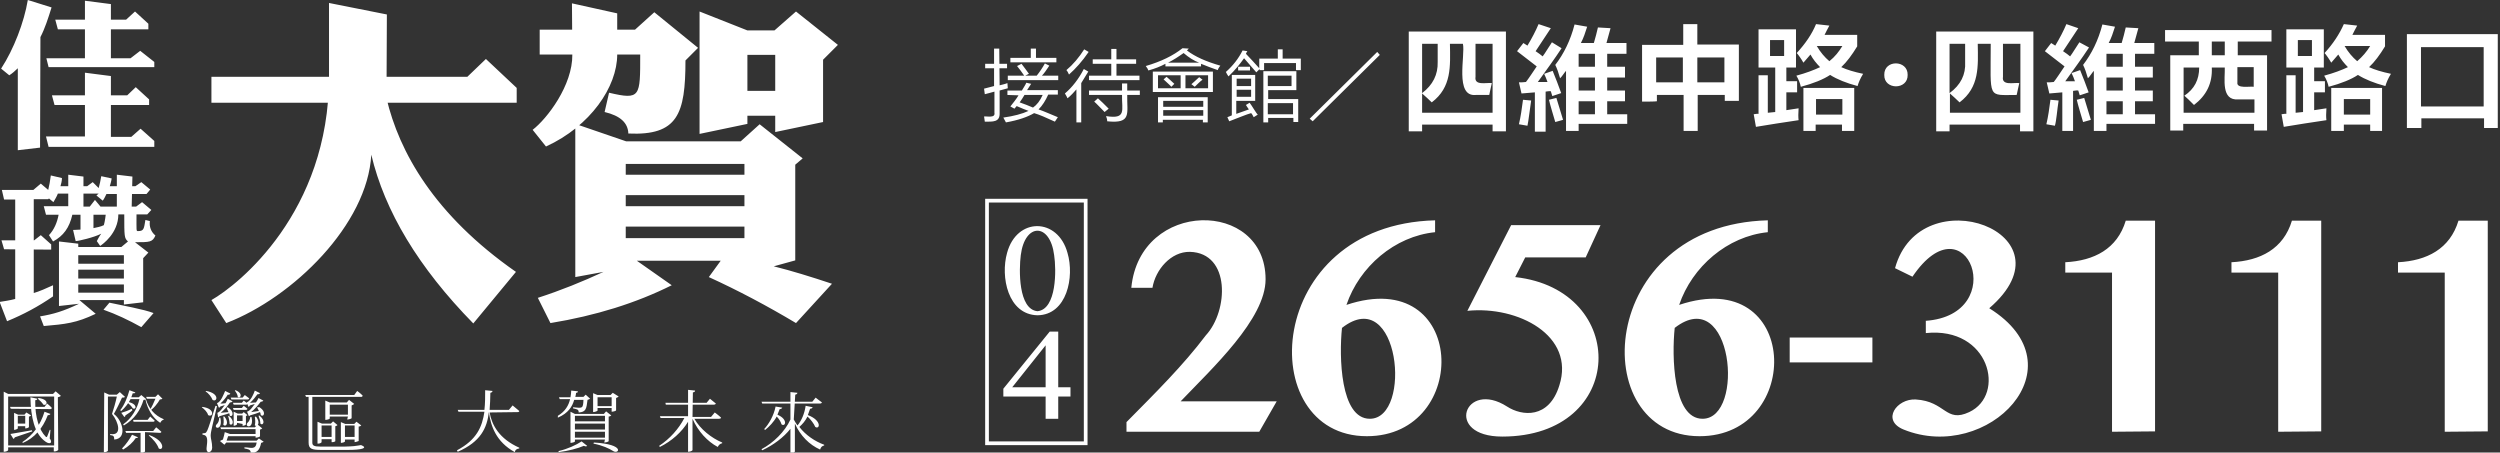 <svg width="674" height="122" viewBox="0 0 674 122" fill="#FFF" xmlns="http://www.w3.org/2000/svg">
<rect x="0" y="0" width="674" height="122" fill="#333333" stroke="none"/>
<path class="st0" d="M265.6,18.4L265.6,18.4l0-1.2h5.9v1.2 M269.5,23c0.4-0.1,1.7-0.4,2.1-0.6c0,0.4,0.1,1,0.1,1.4l-2.2,0.6v6.1
	c0.1,2.5-1.9,2.3-4,2.3c-0.1-0.5-0.1-1-0.2-1.4c0.8-0.1,3.1,0.5,2.8-1c0,0,0-5.7,0-5.7c-0.8,0.2-1.7,0.5-2.6,0.7l-0.2-1.5l2.7-0.7
	l0-10.1h1.4 M271.6,25.6v-1.2h3.9c0.4-0.7,0.9-1.4,1.2-2.1l1.3,0.3c-0.3,0.5-0.7,1.1-1.1,1.7h8.3v1.2h-2.6c-0.7,1.6-1.6,3-2.6,4
	c1,0.3,4.2,1.7,5.2,2.1l-0.8,1.2c-2.4-1.1-4.2-1.9-5.6-2.3c-1.7,1-4.2,1.9-7.6,2.5c-0.1-0.2-0.5-0.9-0.7-1.3c2.8-0.4,5.1-1,6.8-1.8
	c-0.9-0.3-2-0.8-3.2-1.3l-0.6,0.7l-1.1-0.6c0.8-1,1.6-2,2.2-3L271.6,25.6L271.6,25.6z M271.7,21.6v-1.2h7.8c0.8-1,1.6-2.2,2.2-3.3
	l1.2,0.6c-0.8,1.2-1.4,2.1-2,2.7h4.4v1.2H271.7z M272.4,16.8v-1.2h5.5v-2.5h1.4v2.5h5.5v1.2C284.8,16.8,272.4,16.8,272.4,16.8z
	 M276.2,20.5c-0.3-0.5-1.8-2.5-2-2.7l1.2-0.6c0.8,1,1.4,1.9,2,2.7L276.2,20.5z M274.9,27.6c1.2,0.4,2.4,0.9,3.6,1.4
	c1-0.7,1.9-1.8,2.6-3.4h-4.9C275.8,26.3,275.4,26.9,274.9,27.6L274.9,27.6z M287.8,26.5c0-0.1-0.5-1-0.7-1.3c2-1.7,3.7-3.9,5.1-6.6
	l1.2,0.7c-0.6,1-1,1.6-1.9,3.1V33h-1.3v-8.9C289.5,24.9,288.7,25.8,287.8,26.5L287.8,26.5z M288.2,20.1c-0.2-0.4-0.4-0.9-0.7-1.2
	c1.8-1.5,3.4-3.4,4.8-5.6l1.2,0.7C291.8,16.5,290,18.5,288.2,20.1z M293.6,25.6v-1.2h8.9v-1.9h1.4v1.9h3.4v1.2h-3.4
	c-0.1,5,1.3,7.8-5.4,7.1c0-0.5-0.1-0.8-0.3-1.4c5.6,0.9,4.2-1.6,4.3-5.7L293.6,25.6L293.6,25.6z M301,20.4h6.2v1.2h-13.6v-1.2h6
	l0-7.2h1.4 M294.6,17.2V16h11.7v1.2 M297.8,30.2c-0.7-0.7-2.4-2.5-2.8-2.8l1-0.9c0.8,0.7,1.7,1.6,2.9,2.8L297.8,30.2z M328.3,18.9
	c-1.5-0.5-3-1.1-4.5-1.7v0.7h-9.6v-0.7c-1.3,0.7-2.8,1.3-4.6,1.8c-0.1-0.3-0.3-0.7-0.7-1.2c4.1-1.2,7.4-2.8,9.9-4.8l1.7,0.1
	l-0.5,0.5c2.2,1.7,5.2,3,9,4.1C328.8,18,328.5,18.3,328.3,18.9L328.3,18.9z M310.8,24.8v-5.5H327v5.5H310.8z M312.2,20.3v3.5h6.1
	v-3.5H312.2z M312.2,33v-6.8h13.4V33h-1.3v-0.7h-10.8V33H312.2z M313.6,27.2v1.6h10.8v-1.6H313.6z M313.6,29.7v1.5h10.8v-1.5H313.6z
	 M315.8,23.4c-0.2-0.3-1.6-1.5-2.1-2l0.8-0.7c0.4,0.3,1.1,1,2.1,1.9L315.8,23.4z M319.1,14.3c-1.4,1-2.8,1.9-4.2,2.6h8.4
	C321.9,16.4,320.5,15.5,319.1,14.3z M325.7,20.3h-6.1v3.5h6.1V20.3z M322.1,23.4l-0.9-0.7c0.4-0.3,1.1-1,2.1-1.9l0.9,0.7
	C323.8,21.7,322.4,23.1,322.1,23.4L322.1,23.4z M331.2,20.6c-0.3-0.4-0.5-0.8-0.7-1.2c1.9-1.7,3.4-3.6,4.5-5.8l1.3,0.2
	c-0.1,0.1-0.4,0.6-0.4,0.7c0.8,0.8,2.7,2.9,3.6,3.9v-2.6h5v-2.5h1.3v2.5h4.9v3.1h-1.3v-1.9h-8.6v1.9h-1.2v-0.3l-0.9,0.9
	c-0.8-0.9-2.7-3.1-3.3-3.8C334.4,17.1,333.1,18.8,331.2,20.6L331.2,20.6z M331.4,32.7l-0.5-1.1l1.2-0.5V20.2h6.3v7h-5.1v3.5
	c0.6-0.2,2.8-1,3.4-1.2c-0.3-0.4-0.6-0.9-0.8-1.2l1-0.6c0.5,0.6,1.8,2.9,2.2,3.2l-1.1,0.7c-0.1-0.2-0.5-1-0.7-1.1
	C336.4,30.7,333,32.1,331.4,32.7L331.4,32.7z M333.4,21.2v2h3.9v-2H333.4z M333.4,26.1h3.9v-1.9h-3.9V26.1z M333.8,19v-1h3.2v1
	H333.8z M340.6,33V19.2h8.9v5.1h-7.6v2.4h8.1v6.2h-1.3v-1.1h-6.8V33L340.6,33L340.6,33z M341.8,20.4v2.8h6.4v-2.8H341.8z
	 M348.6,27.8h-6.8v3h6.8V27.8z M372,14.8l-18.1,17.9l-0.8-0.7l18.2-18L372,14.8L372,14.8z M303.7,116.4v-2.6
	c8-8.1,15.2-15.2,21.4-23.4c6.1-6.6,6.7-22.2-4.3-22.5c-5.1-0.1-9.3,4.8-10.1,9.7H305c2.3-23.9,36.2-23.9,36.2-2.3
	c0,10.7-14.4,24-22.9,32.9h25.9l-4.7,8.2L303.7,116.4z M386.9,62.6c-10.9,1.1-20.4,9.3-23.9,19.6c32.6-10.9,33.7,35.4,5.5,35.4
	c-30.6,0-27.9-57,18.4-58.2V62.6z M361.8,88.4c-0.8,7.6-0.5,24.5,7.5,24.5C380.9,112.9,377.3,76.3,361.8,88.4z M476.6,62.6
	c-10.9,1.1-20.4,9.3-23.9,19.6c32.6-10.9,33.7,35.4,5.5,35.4c-30.6,0-27.9-57,18.4-58.2V62.6z M451.5,88.4
	c-0.8,7.6-0.5,24.5,7.5,24.5C470.6,112.9,467.1,76.3,451.5,88.4z M427.5,69.4h-16.3l-2.7,5.3c30.8,3.4,30.2,43-3.5,43
	c-15.8,0-10.1-15.4,1.3-8.1c4,2.6,11.3,3.4,14.1-5.7c4.3-13.4-11.1-21.5-24.8-20.1l11.8-23.1h24.1L427.5,69.4L427.5,69.4z M504.8,91
	v6.7h-22.3V91H504.8z M519.1,86.5c23.1-1.6,11.1-33.5-3.5-11.9l-4.7-2.3c6.8-24.8,49-9.5,25.4,10.8c25.2,15.7-0.4,41.9-23.1,32.7
	c-6.1-2.5-1.8-8.4,3.3-8.1c8.1,0.5,8,6.4,14.4,3.4c10-4.7,5.5-23.1-11.7-21.3V86.5L519.1,86.5z M569.4,116.4V73.5h-12.6v-2.8
	c7.8-0.4,14-3.6,16.3-11.2h7.9v56.8L569.4,116.4L569.4,116.4z M614.2,116.4V73.5h-12.6v-2.8c7.8-0.4,14-3.6,16.3-11.2h7.9v56.8
	L614.2,116.4L614.2,116.4z M659.1,116.4V73.5h-12.6v-2.8c7.8-0.4,14-3.6,16.3-11.2h7.9v56.8L659.1,116.4L659.1,116.4z M279.7,85
	c-8-0.2-10-10.4-8.2-16.8c2.6-9.7,13.7-9.6,16.3,0C289.7,74.6,287.7,84.9,279.7,85z M279.7,83.9c5.2-0.5,5.1-11.2,4.5-15.1
	c-1.1-8.8-7.9-8.8-9,0C274.7,72.7,274.5,83.4,279.7,83.9z M270.5,106.9v-2.1L283,89.4h2.3v23.5h-3.4l0-19.8l-9,11.3l15.7,0v2.5
	 M293.2,120h-27.6V53.6h27.6 M292.2,54.6h-25.6V119h25.6 M379.8,35.3V8.5h26.2v26.9h-3.6v-1.8h-19v1.8H379.8z M397.9,25.6
	c-5.8,0.6-2.8-10.7-3.5-13.8h-3.5c0.1,6.1,0.5,11.7-4.9,15.8c-0.4-0.4-2.1-2-2.6-2.4v5.2h19V11.8h-4.6v8.9c-0.4,2.5,3,1.5,4.4,1.7
	c-0.2,0.7-0.5,2.4-0.7,3.2L397.9,25.6L397.9,25.6z M387.6,16.7v-4.9h-4.2v13.3C386.3,22.9,387.7,20.1,387.6,16.7L387.6,16.7z
	 M410.2,25.2l-0.7-3c0.6,0,1.3,0,1.9-0.1c0.5-0.6,2.1-3,2.9-4.2l-5.3-4.1l1.7-2.2l1.1,0.7c1.2-2,2.2-3.9,3-5.8l3.3,1.1l-4.1,6.2
	c0.8,0.5,1.4,1,1.9,1.4c0.5-0.6,2-3.1,2.5-3.8L421,13c-1.9,2.9-4.1,5.9-6.4,9.1h2.6c-0.1-0.4-0.7-1.8-0.9-2.2l2.3-0.8
	c0.8,2,1.6,4,2.3,6l-2.4,0.8l-0.4-1.3c-0.4-0.1-1.2,0.1-1.4,0.1v10.8h-2.9V24.9L410.2,25.2z M411.8,33.9l-2.3-0.4
	c0.5-2.1,0.8-4.3,1.1-6.6l2.2,0.2C412.4,29.7,412.1,32.6,411.8,33.9z M419.3,32.9c-0.3-1-1.5-5-1.7-6l2-0.5c0.5,1.6,1.5,5,1.8,5.9
	C421.5,32.3,419.3,32.9,419.3,32.9z M422.2,35.3V19.1c-0.4,0.4-1.2,1.7-1.6,2c-0.4-1.4-0.8-2.6-1.3-3.6c2.3-3,4.1-6.6,5.2-10.9
	l3.4,0.6c-0.5,1.6-1,3.1-1.7,4.4h3.5c0.4-1.4,0.8-2.8,1.1-4.2l3.4,0.2l-1.1,4h5.4v2.9h-5.2V18h4.8v2.9h-4.8v3.5h4.8v2.9h-4.8v3.5
	h5.4v2.6h-13.1v1.9L422.2,35.3L422.2,35.3z M425.6,14.6V18h4.4v-3.5H425.6z M425.6,20.9v3.5h4.4v-3.5H425.6z M425.6,27.3v3.5h4.4
	v-3.5H425.6z M442.7,27.4V12.1h11.1V6.5h3.8v5.5h11.2v15.2h-3.8v-1.6h-7.3v9.7h-3.8v-9.7h-7.2v1.7C446.5,27.4,442.7,27.4,442.7,27.4
	z M446.5,15.5v6.7h7.2v-6.7H446.5z M464.9,15.5h-7.3v6.7h7.3V15.5z M474.1,18.2V7.9h10.1v10.3h-2.6v3.7h2.9v3h-2.9v4.8l3.3-0.5
	c-0.1,1.4-0.1,2.4,0,3.2c-4.1,0.6-7.9,1.2-11.5,1.8l-0.6-3.4c0.3,0,1-0.2,1.3-0.1V20.3h2.5v10.1l2-0.2v-12H474.1z M477.2,10.8v4.3
	h3.8v-4.3H477.2z M500.8,23.2c-3-0.8-5.5-1.8-7.4-3c-1.8,1.2-4.5,2.3-7.9,3.2c-0.2-1-0.6-2-1.2-3c2.6-0.7,4.7-1.5,6.4-2.3
	c-1-1-1.9-2.1-2.6-3.4c-0.6,0.7-1.2,1.4-1.9,2.2c-0.5-0.9-1.4-2.2-1.8-2.6c2.3-2.5,4.1-5.1,5.2-7.8l3.6,0.4
	c-0.3,0.5-1.1,2.1-1.3,2.5h8.8v3.1c-1.4,2.3-2.8,4.2-4.3,5.6c1.5,0.7,3.5,1.3,5.9,1.8C501.5,21.2,501.1,22.2,500.8,23.2L500.8,23.2z
	 M486.2,35.3V23.7h13.7v11.6h-3.3v-1.7h-7.1v1.7H486.2L486.2,35.3z M489.6,26.7v4.2h7.1v-4.2H489.6z M496.7,12.4h-6.9
	c1,1.7,2.1,3,3.4,4.1C494.7,15.3,495.8,13.9,496.7,12.4z M514.3,20.2c0.1,4.1-6.4,4.1-6.3,0C507.9,16,514.4,16.1,514.3,20.2z
	 M522,35.3V8.5h26.2v26.9h-3.6v-1.8h-19v1.8H522z M536.7,11.8l-3.5,0c0.1,6.1,0.5,11.7-4.9,15.8c-0.4-0.4-2.1-2-2.6-2.4v5.2h19V11.8
	H540v8.9c-0.4,2.5,3,1.5,4.4,1.7c-0.2,0.7-0.5,2.4-0.7,3.2C535.7,25.6,536.7,26.9,536.7,11.8z M529.8,16.7v-4.9h-4.2v13.3
	C528.6,22.9,530,20.1,529.8,16.7L529.8,16.7z M552.5,25.2l-0.7-3c0.6,0,1.3,0,1.9-0.1c0.5-0.6,2.1-3,2.9-4.2l-5.3-4.1l1.7-2.2
	l1.1,0.7c1.2-2,2.2-3.9,3-5.8l3.2,1.1l-4.1,6.2c0.8,0.5,1.4,1,1.9,1.4c0.5-0.6,2-3.1,2.5-3.8l2.6,1.4c-1.9,2.9-4.1,5.9-6.4,9.1h2.6
	c-0.1-0.4-0.7-1.8-0.9-2.2l2.3-0.8c0.8,2,1.6,4,2.3,6l-2.4,0.8l-0.4-1.3c-0.4-0.1-1.2,0.1-1.4,0.1v10.8h-2.9V24.9L552.5,25.2z
	 M554,33.9l-2.3-0.4c0.5-2.1,0.8-4.3,1.1-6.6l2.2,0.2C554.6,29.7,554.4,32.6,554,33.9z M561.6,32.9c-0.3-1-1.5-5-1.7-6l2-0.5
	c0.5,1.6,1.5,5,1.8,5.9C563.8,32.3,561.6,32.9,561.6,32.9z M564.5,35.3V19.1c-0.4,0.4-1.2,1.7-1.6,2c-0.4-1.4-0.8-2.6-1.3-3.6
	c2.3-3,4.1-6.6,5.2-10.9l3.4,0.6c-0.5,1.6-1,3.1-1.7,4.4h3.5c0.4-1.4,0.8-2.8,1.1-4.2l3.4,0.2l-1.1,4h5.4v2.9h-5.2V18h4.8v2.9h-4.8
	v3.5h4.8v2.9h-4.8v3.5h5.4v2.6h-13.1v1.9L564.5,35.3L564.5,35.3z M567.9,14.6V18h4.4v-3.5H567.9z M567.9,20.9v3.5h4.4v-3.5H567.9z
	 M567.9,27.3v3.5h4.4v-3.5H567.9z M583.7,11.2V8.1h28.7v3.1h-9.1v3.7h7.9v20.3h-3.5v-1.8h-19.1v1.8h-3.5V14.9h7.7v-3.7H583.7
	L583.7,11.2z M603.5,26.8c-4.8,0.4-3.6-5.6-3.7-8.6h-3.5c0.2,4.2-1.4,7.5-4.8,10.1c-1.1-1.1-2-2-2.6-2.5c2.7-1.8,4-4.3,4-7.6h-4.2
	v12.2h19.1v-3.6H603.5L603.5,26.8z M596.3,11.2v3.7h3.5v-3.7H596.3z M603.2,22.2c-0.3,1.8,3.4,1,4.4,1.2v-5.3h-4.4V22.2L603.2,22.2z
	 M616.4,18.2V7.9h10.1v10.3h-2.6v3.7h2.9v3h-2.9v4.8l3.3-0.5c-0.1,1.4-0.1,2.4,0,3.2c-4.1,0.6-7.9,1.2-11.5,1.8l-0.6-3.4
	c0.3,0,1-0.2,1.3-0.1V20.3h2.5v10.1l2-0.2v-12H616.4z M619.5,10.8v4.3h3.8v-4.3H619.5z M643.1,23.2c-3-0.8-5.5-1.8-7.4-3
	c-1.8,1.2-4.5,2.3-7.9,3.2c-0.2-1-0.6-2-1.2-3c2.6-0.7,4.7-1.5,6.4-2.3c-1-1-1.9-2.1-2.6-3.4c-0.6,0.7-1.2,1.4-1.9,2.2
	c-0.5-0.9-1.4-2.2-1.8-2.6c2.3-2.5,4-5.1,5.2-7.8l3.6,0.4c-0.3,0.5-1.1,2.1-1.3,2.5h8.8v3.1c-1.4,2.3-2.8,4.2-4.3,5.6
	c1.5,0.7,3.5,1.3,5.9,1.8C643.8,21.2,643.4,22.2,643.1,23.2L643.1,23.2z M628.5,35.3V23.7h13.7v11.6H639v-1.7h-7.1v1.7H628.5
	L628.5,35.3z M631.9,26.7v4.2h7.1v-4.2H631.9z M639,12.4h-6.9c1,1.7,2.1,3,3.4,4.1C636.9,15.3,638.1,13.9,639,12.4z M648.9,34.5V9.2
	h24.5v25.3h-3.7v-2.6h-16.9v2.6H648.9z M652.7,12.7v16h16.9v-16H652.7z M10.9,10c1.2-2.3,2.1-5.1,3-8L7.5,0c-1,6-3.8,13.3-7.2,18.5
	l2.2,1.8c0.8-0.5,1.6-1.2,2.3-1.9v22.1l6-0.7 M29.9,1.1l-7-0.9v15.5H12.5l0.6,2.4h28.5v-1.4l-3.8-3l-2.6,2h-5.3 M40,7.9V6.4
	l-3.6-3.3L34,5.3H14.9l0.7,2.6 M40.2,28.3v-1.5l-3.6-3.3l-2.3,2.2H14l0.7,2.6 M29.9,20.5l-7-0.9v17.2H12.4l0.7,2.8h28.5v-1.6
	l-3.7-3.3l-2.5,2.2h-5.5 M28.5,57.9c0,0-0.2,1.8-0.5,2.8c-0.8,0.4-1.8,0.6-2.8,0.8v-3.6 M21.1,78.9v-2.2h12.3v2.2 M21.1,75.1v-2.4
	h12.3v2.4 M21.1,71.1v-2.3h12.3v2.3 M35.7,47.6l-4.2-0.5v8.6h-4.4l-1.5-1.8l-1.4,1.8h-1.7v-8.1l-4.1-0.5v8.5h-6.6l0.6,2.3h3.4
	c-0.4,2.1-1.2,4-2.6,5.5l1.1,1.7c2.8-1.5,4.4-3.7,5.2-7.2h2.2v4c-0.6,0-1.3,0.1-2,0.1l0.7,3c0.7,0,5-1,6.9-2c-0.4,0.5-0.9,1.4-1.2,2
	l0.9,1.3c0.6-0.4,4.9-3.4,4.9-8.5h1.6c0,6,0,6.4,1,7.3l-1.8,1.5H21.1v-0.9l-5.2-0.6v17.4l5.4-0.6c-4.2,2-6.9,2.8-10.5,3.4l1,2.6
	c5.8-0.5,8.8-0.8,14-3.3l-4.4-3.7h12v1.2l5.2-0.6V69.6l1.4-1.5l-3.6-2.8c4,0,4.7,0,5.5-1.8c-1.2-1-1.7-2.4-1.5-3.9l-1.2-0.3
	c-0.4,2.4-0.4,3-2,3c-0.5,0-0.4,0-0.4-4.5h2.9l1.1-1.2l-2.5-2.1l-1.6,1.2h-1.2 M9.1,53.7H13l0.2-0.2l1.2,1c0.4-0.7,0.9-1.5,1.2-2.3
	h11L26,52.7l1.7,1.4c0.4-0.5,0.7-1.2,1-1.8h10.8l1-1.2l-2.4-2l-1.6,1.1h-6.9c0.2-0.7,0.4-1.3,0.5-2.1l-2.8-0.6
	c-0.2,1.2-0.4,2.1-0.7,3.2L25,49.1l-1.5,1.1h-7.2c0.2-0.7,0.4-1.4,0.4-2.2l-3-0.7c-0.2,1.5-0.4,2.7-0.7,3.9l-2-1.7l-2,1.7H0.5
	l0.6,2.6h3v26.8c-1.5,0.4-3,0.6-4.2,0.8l2,5.2c4.4-1.8,8.5-4,12.4-6.7v-3c-1.7,0.8-3.8,1.7-5.2,2.1 M13.8,67.3v-1.4L11,63.4
	l-1.8,1.4H0.4l0.7,2.4 M41.4,84.4c-2.6-1-8.2-2-11.9-2.8l-1.6,1.9c3.4,1.2,6.8,2.8,10.2,4.7 M104.2,26.5
	c3.4,14.4,12.8,31.4,34.9,46.8l-11.5,13.9c-14.8-15.1-23.9-30.3-27.5-45.5c-1,18.8-21.1,38.5-39.1,45.4L57,80.9
	c7.4-4.2,31.7-23.7,31.7-60.2V0.8l15.6,3.1 M57,27.7v-7h69l5-4.8l8.3,7.8v4 M154.2,0.9l12.2,2.7v11.1c0,8.7-7.2,19.3-19.2,24.8
	l-3.6-4.5c3.9-3,10.8-12,10.7-20.3 M155.1,33.4l13.7,4.7h30.9l5.1-4.6l11.6,9.2l-2,1.7v25.8l-5.8,1.6c4.8,1.2,10,2.8,15.7,4.7
	l-9.7,10.6c-7.7-4.6-15.6-8.8-23.5-12.4l3.2-4.4h-22.6l9.4,6.6c-9.6,4.8-20.5,8.2-32.7,10.2l-3.4-6.8c6.2-2,12.1-4.4,17.7-7
	l-7.6,1.4 M145.5,14.7V8h25.7l5.2-4.7l11.8,9.6l-3.4,3.4c0,14.5-2.1,20.3-15.4,19.7c-0.1-2.9-2.2-4.8-6.4-5.8l1.2-5.2
	c8.5,2,8.4,1.1,8.4-10.3 M200.7,47.1v-2.9h-32v2.9 M200.7,55.6v-3h-32v3 M200.7,64.2v-3.1h-32v3.1 M188.6,3.1l12.9,5.1h7.3l5.8-5.1
	l11.3,9l0,0l-4,4v16.8l-12.9,2.7v-4.4h-7.5v2.2l-12.9,2.7 M201.5,24.5h7.5v-9.7h-7.5 M15.7,121.3c-0.1,0.2-0.8,0.5-1.2,0.4v-1.1H2.2
	v0.7c0,0.3-0.7,0.5-1.2,0.5v-16.2l1.2,0.6h12.1l0.7-0.7l1.4,1.2c-0.1,0.2-0.4,0.3-0.8,0.4 M14.6,120.1v-13.2H2.2v13.2H14.6z
	 M8.6,116l0.1,0.3L4,117.9c-0.1,0.2-0.2,0.4-0.4,0.4L2.8,117 M2.9,110.2l-0.2-0.5H12l0.7-0.9c0,0,0.8,0.6,1.3,1.2
	c-0.1,0.2-0.3,0.3-0.4,0.3 M10.1,107.5c-0.1,0.2-0.2,0.4-0.6,0.4c-0.1,4.6,1.1,8.1,2.8,9.8c0.4,0.4,0.4,0,1.1-1.8h0.2l-0.2,2.3
	c0.9,1.1,0.1,2-1.6,0.5c-2.4-2-3.5-6-3.6-11.6 M6.2,119.4L6,119.2c2.9-1.9,4.9-4.6,6-8.2l1.6,0.6c-0.1,0.2-0.4,0.4-0.7,0.3
	C11.5,115.6,9.2,118.1,6.2,119.4z M8.4,112c-0.1,0.1-0.4,0.3-0.6,0.3v2.8c0,0.2-0.6,0.4-1,0.4l0,0v-0.6h-2v0.6c0,0.1-0.6,0.4-1,0.4
	v-4.6l1.1,0.5h1.7l0.5-0.6 M6.8,112.1h-2v2.1h2 M10.4,107.3c3,0.4,2.3,2.2,1.3,1.8c-0.3-0.5-1-1.2-1.5-1.6L10.4,107.3z M28.1,105.8
	l1.3,0.6h2.1l0.8-0.7l1.4,1.3c-0.2,0.2-0.4,0.2-0.8,0.2c-0.5,1.1-1.5,3.2-2.2,4.4c2.5,1.9,3.6,6.7,0.1,6.9c0-0.9-0.2-1.1-1.1-1.2
	v-0.3c3.3,0.6,2.3-3.2,0.5-5.4c0.4-1.2,1-3.2,1.3-4.7h-2.4v14.6c0,0.1-0.4,0.4-0.9,0.4h-0.2 M44.1,113v0.2c-0.4,0-0.7,0.4-0.9,0.8
	c-2-1.3-3.4-3.6-4-6.3c-0.1,0.1-0.3,0.1-0.5,0.1c-0.8,2.7-2.4,5.2-5.3,6.9l-0.2-0.3c2.3-1.6,3.8-4.2,4.4-6.8h-2.4
	c-0.6,1.2-1.5,2.3-2.5,3.2l-0.3-0.2c1.1-1.3,2-3.6,2.5-5.4l1.6,0.6c-0.1,0.2-0.3,0.3-0.7,0.2c-0.1,0.4-0.3,0.7-0.4,1.1h2l0.7-0.6
	l1.2,1C40.1,110.2,41.7,112,44.1,113z M40.3,110.7c0.5-0.7,1.3-2.4,1.6-3.2h-2.3l-0.2-0.5h2.5l0.7-0.7l1.2,1.2
	c-0.1,0.1-0.4,0.2-0.7,0.2C42.7,108.5,41.2,110.5,40.3,110.7z M34,108.3c3.1,0.3,2.9,2.3,1.8,1.8C35.6,109.7,34.8,108.8,34,108.3z
	 M35.7,110.6c-0.4,0.4-1.1,0.9-1.9,1.4c0,0.2-0.1,0.4-0.3,0.4l-0.8-1.1c0.7-0.2,1.9-0.6,2.8-1.1L35.7,110.6L35.7,110.6z M32.9,120.9
	c1.1-1.1,2.1-2.6,2.7-3.7l1.6,0.7c-0.1,0.2-0.3,0.2-0.6,0.2c-0.7,1.1-2,2.3-3.4,3.1L32.9,120.9L32.9,120.9z M39.1,116.5v5.2
	c0.1,0.1-0.7,0.4-1.2,0.4v-5.4H34l-0.2-0.5h7.5l0.8-1c0,0,0.9,0.7,1.4,1.2c0,0.2-0.2,0.3-0.4,0.3L39.1,116.5L39.1,116.5z
	 M41.7,113.4c0,0.2-0.2,0.3-0.4,0.3h-5.3l-0.1-0.5h3.9l0.7-0.9L41.7,113.4z M40.3,117.3c4.5,1.7,3.7,4.4,2.5,3.6
	c-0.4-1.2-1.6-2.6-2.7-3.5L40.3,117.3L40.3,117.3z M54.6,109.7c3.6,0.5,2.8,3,1.5,2.2c-0.2-0.8-1-1.6-1.7-2.1L54.6,109.7z
	 M58.5,109.5c-1.2,5.3-1.7,6.8-1.7,8c0,0.8,0.4,1.7,0.4,3.2c0,1.4-1.7,1.8-1.5,0s0.5-3.4-1.1-3.5v-0.4c1.3,0,1,0.4,3.5-7.4
	L58.5,109.5z M55.6,105.4c3.8,0.7,2.9,3.2,1.7,2.4c-0.3-0.8-1.1-1.8-1.9-2.3L55.6,105.4L55.6,105.4z M59.4,112.6c0.8,3.6-2,3-1,1.8
	c0.4-0.3,0.7-1,0.7-1.8H59.4L59.4,112.6z M58.6,111.3c0.8-0.3,1.3-1.2,2-2.1c-0.4,0.1-0.8,0.3-1.2,0.4c-0.1,0.2-0.2,0.3-0.4,0.3
	l-0.5-1.2c1.1-0.4,1.8-2.4,2.2-3.3l1.4,0.7c-0.1,0.2-0.3,0.4-0.7,0.3c-0.4,0.7-1.2,1.7-2,2.4c0.4,0,0.9,0,1.4-0.1
	c0.3-0.5,0.5-0.9,0.6-1.2l1.3,0.7c-0.1,0.2-0.4,0.3-0.7,0.3c-0.6,0.9-1.5,2-2.5,2.8c0.6-0.1,1.3-0.1,2.1-0.2
	c-0.2-0.4-0.4-0.9-0.5-1.2l0.3-0.1c2.1,1.3,1.2,2.9,0.5,2.2c0-0.2,0-0.4-0.1-0.6c-0.7,0.3-1.7,0.5-2.6,0.8c-0.1,0.2-0.2,0.3-0.4,0.3
	L58.6,111.3z M71.1,119.1c-0.1,0.1-0.4,0.2-0.7,0.3c-0.4,2-1.1,2.7-2.8,2.7c0-1-0.8-1-1.7-1.2v-0.3c1.7,0,3,0.8,3.3-1.3H61l-0.5,0.6
	l-1.2-1c0.2-0.1,0.5-0.3,0.8-0.4c0.2-0.6,0.4-1.5,0.5-2l1.4,0.5h6.9v-1.3h-9.3l-0.2-0.5h9.3l0.4-0.4c-0.2,0-0.4,0-0.4-0.2
	c0.2-0.7,0.1-1.6,0-2.2l0.3-0.1c0.8,1,0.8,1.9,0.5,2.2l1.2,1c-0.1,0.1-0.4,0.3-0.6,0.3v1.8c0,0.2-0.8,0.4-1.2,0.4v-0.4h-7.4
	c-0.1,0.4-0.3,0.8-0.4,1.2h8.1l0.6-0.6L71.1,119.1z M60.5,112.3c1.4,1.7,0.4,3-0.3,2.2c0.2-0.7,0.1-1.6,0-2.2L60.5,112.3L60.5,112.3
	z M61.7,112.1c1.8,1.5,0.9,2.9,0.2,2.2c0-0.7-0.2-1.6-0.4-2.1L61.7,112.1z M62.4,107.7l-0.2-0.5h3.2l0.6-0.7c0,0,0.7,0.5,1.2,0.9
	c-0.1,0.2-0.2,0.3-0.4,0.3L62.4,107.7L62.4,107.7z M65.7,108c0,0,0.6,0.4,1,0.8c0,0.2-0.2,0.3-0.4,0.3h-3.3l-0.2-0.5h2.4L65.7,108z
	 M65.7,109.4c0,0,0.6,0.4,1,0.8c0,0.2-0.2,0.3-0.4,0.3h-3.3l-0.2-0.5h2.4L65.7,109.4z M63.9,114v0.4c0,0.1-0.5,0.4-0.9,0.4V111
	l1.1,0.5h1.2l0.4-0.4l1,0.8c-0.1,0.1-0.3,0.2-0.4,0.3v2.2c0,0.2-0.6,0.4-0.9,0.4v-0.5 M63.5,105.2c2.2,0.9,1.3,2.4,0.6,1.8
	c0-0.5-0.4-1.2-0.8-1.7L63.5,105.2L63.5,105.2z M65.4,113.5V112h-1.5v1.5 M67.8,112.4c0.8,3.4-2,2.8-1.1,1.6
	c0.4-0.3,0.7-0.9,0.8-1.6H67.8z M69.8,109.7c2.2,1.3,1.3,2.9,0.5,2.2c0-0.3-0.1-0.5-0.2-0.8c-0.7,0.3-1.7,0.6-2.7,0.9
	c-0.1,0.1-0.2,0.2-0.3,0.2l-0.5-1.2c0.9-0.3,1.4-1.2,2.1-2.1c-0.4,0.1-0.9,0.3-1.3,0.4c-0.1,0.2-0.3,0.4-0.4,0.4l-0.5-1.2
	c1.1-0.4,1.9-2.3,2.2-3.2l1.4,0.7c-0.1,0.2-0.3,0.3-0.7,0.3c-0.5,0.7-1.2,1.6-2,2.3c0.5,0,1.1-0.1,1.6-0.1c0.3-0.4,0.5-0.8,0.7-1.2
	l1.3,0.7c-0.1,0.2-0.4,0.3-0.7,0.3c-0.6,0.8-1.6,2-2.6,2.8c0.6-0.1,1.3-0.2,2.1-0.3c-0.2-0.4-0.4-0.8-0.5-1H69.8z M69.9,112
	c1.9,1.5,1,2.9,0.3,2.2c0-0.7-0.3-1.6-0.5-2.1L69.9,112L69.9,112z M97.6,120.1c1.5,0.7,0,1.2-3.8,1.2h-7.2c-2.6,0-3.4-0.3-3.4-2V107
	h-0.7l-0.2-0.5h13.2l0.8-1.1c0,0,1,0.7,1.5,1.3c-0.1,0.2-0.2,0.3-0.4,0.3H84.2v12.3c0,0.8,0.4,1.1,2.2,1.1H93
	C97.4,120.3,96.9,119.8,97.6,120.1z M89.4,119.2v-0.8h-2.7v0.8c0,0.1-0.4,0.4-0.9,0.4h-0.2v-5.9l1.2,0.5h2.4l0.6-0.6l1.2,1
	c-0.1,0.1-0.4,0.3-0.6,0.3v4C90.5,119,89.8,119.3,89.4,119.2z M89.4,117.8v-3.1h-2.7v3.1H89.4z M93.8,112.3h-4.9v0.5
	c0,0.2-0.7,0.4-1.2,0.4V108l1.2,0.5h4.6l0.6-0.7l1.4,1.1c-0.1,0.1-0.4,0.3-0.7,0.4v3.4c0,0.2-0.8,0.4-1.2,0.4L93.8,112.3L93.8,112.3
	z M93.8,111.8v-2.7h-4.9v2.7H93.8z M95.6,119.2v-0.7H93v0.5c0,0.2-0.7,0.4-1.1,0.4v-5.6l1.2,0.5h2.4l0.6-0.6l1.3,1
	c-0.1,0.1-0.4,0.3-0.7,0.3v3.9C96.6,118.9,96,119.2,95.6,119.2z M95.6,117.8v-3.1H93v3.1H95.6z M132,111.2c0.6,3.4,2.6,7.1,8,9.5
	v0.2c-0.6,0.1-1.1,0.3-1.2,1c-5.1-2.8-6.5-7.1-7-10.8c-0.5,4.3-2.2,8-8.4,10.7l-0.2-0.4c5.3-2.8,6.8-6.3,7.4-10.4h-7l-0.2-0.5h7.2
	c0.2-1.7,0.2-3.5,0.2-5.3l2,0.2c-0.1,0.3-0.2,0.4-0.6,0.5c0,1.6-0.1,3.1-0.2,4.6h5.2l1-1.2c0,0,1.1,0.9,1.8,1.5
	c0,0.2-0.2,0.3-0.4,0.3L132,111.2z M150.4,112.1c2-1.2,2.9-2.8,3.3-4.5h-2.8l-0.2-0.5h3.1c0.1-0.6,0.2-1.2,0.2-1.8l1.8,0.2
	c0,0.3-0.2,0.4-0.5,0.4c0,0.4-0.1,0.7-0.2,1.1h2.2l0.6-0.6l1.2,1.1c-0.1,0.1-0.4,0.2-0.7,0.3c-0.3,2.4-0.4,3.3-2.4,3.4
	c0.1-0.9-0.7-0.9-1.5-1.1v-0.3c2.5,0.2,2.7,0.5,2.8-2h-2.5c-0.5,1.8-1.6,3.6-4.4,4.8L150.4,112.1L150.4,112.1z M150.6,121.6
	c2.3-0.5,4.9-1.7,6.2-2.6l1.5,1.2c-0.2,0.2-0.4,0.2-0.9,0c-1.6,0.7-4.3,1.4-6.8,1.7L150.6,121.6L150.6,121.6z M163.1,118.5H155v0.5
	c0,0.2-0.8,0.4-1.2,0.4V111l1.2,0.6h7.8l0.6-0.7l1.4,1.1c-0.1,0.1-0.4,0.3-0.7,0.3v6.6c0,0.2-0.8,0.4-1.2,0.4L163.1,118.5
	L163.1,118.5z M155,112.1v1.5h8.1v-1.5H155z M163.1,114.2H155v1.6h8.1V114.2z M163.1,118v-1.6H155v1.6H163.1z M166.8,106.9
	c-0.1,0.1-0.4,0.3-0.7,0.4v3.3c0,0.2-0.8,0.4-1.2,0.4V110h-3.8v0.7c0,0.1-0.7,0.4-1.2,0.4V106l1.2,0.5h3.5l0.6-0.6L166.8,106.9
	L166.8,106.9z M160.1,119.3c8.7,0.5,6.7,3.3,5.2,2.3c-1.1-0.7-2.8-1.5-5.3-2L160.1,119.3L160.1,119.3z M164.9,109.5v-2.4h-3.8v2.4
	H164.9z M186.7,112.4h5l1-1.2c0,0,1.1,0.8,1.7,1.4c0,0.2-0.3,0.3-0.5,0.3h-6.7c1.6,2.8,4.6,5.2,7.5,6.4v0.2c-0.5,0.1-0.9,0.4-1.2,1
	c-2.8-1.5-5.3-4.2-6.8-7.6v8.4c0,0.3-0.8,0.5-1.2,0.5v-8.1c-1.7,2.8-4.4,5.2-7.6,6.8l-0.2-0.3c2.9-1.9,5.3-4.6,6.8-7.5h-6.4
	l-0.2-0.5h7.6v-7.1l1.9,0.2c0,0.3-0.2,0.4-0.6,0.5 M179.5,109.1l-0.1-0.5h11.1l0.9-1.1c0,0,1,0.8,1.6,1.3c-0.1,0.2-0.3,0.3-0.5,0.3
	 M214,113.1c0.3,0.5,0.6,1.1,1,1.6c1.1-1.3,1.9-3.2,2.2-5.3l1.9,0.4c-0.1,0.2-0.3,0.4-0.7,0.4c-0.2,0.6-0.4,1.2-0.6,1.7
	c3.9,1.5,3.2,4,2,3.2c-0.4-0.9-1.2-2-2.1-2.8c-0.6,1.2-1.3,2-2.2,2.8c1.7,2.2,4.2,3.9,6.7,4.8v0.2c-0.5,0.1-0.9,0.4-1.1,1.1
	c-2.9-1.3-5.3-3.7-6.8-7v7.5c0,0.3-0.8,0.5-1.2,0.5v-6.6c-1.8,2.3-4.6,4.4-7.6,5.8l-0.2-0.3c3.2-1.7,6.3-4.7,7.8-8v-7.4l1.9,0.2
	c-0.1,0.3-0.2,0.4-0.6,0.5 M205.5,108.8l-0.2-0.5H219l0.9-1.1c0,0,1,0.8,1.7,1.3c-0.1,0.2-0.3,0.3-0.5,0.3 M210.9,109.9
	c-0.1,0.2-0.3,0.4-0.7,0.4c-0.2,0.5-0.4,1-0.6,1.5c3,1.3,2.1,3.4,1.1,2.6c-0.2-0.7-0.7-1.5-1.3-2.1c-0.8,1.5-2,2.7-3.1,3.6l-0.3-0.2
	c1.3-1.4,2.6-3.6,3.1-6.1L210.9,109.9z"/>
</svg>
